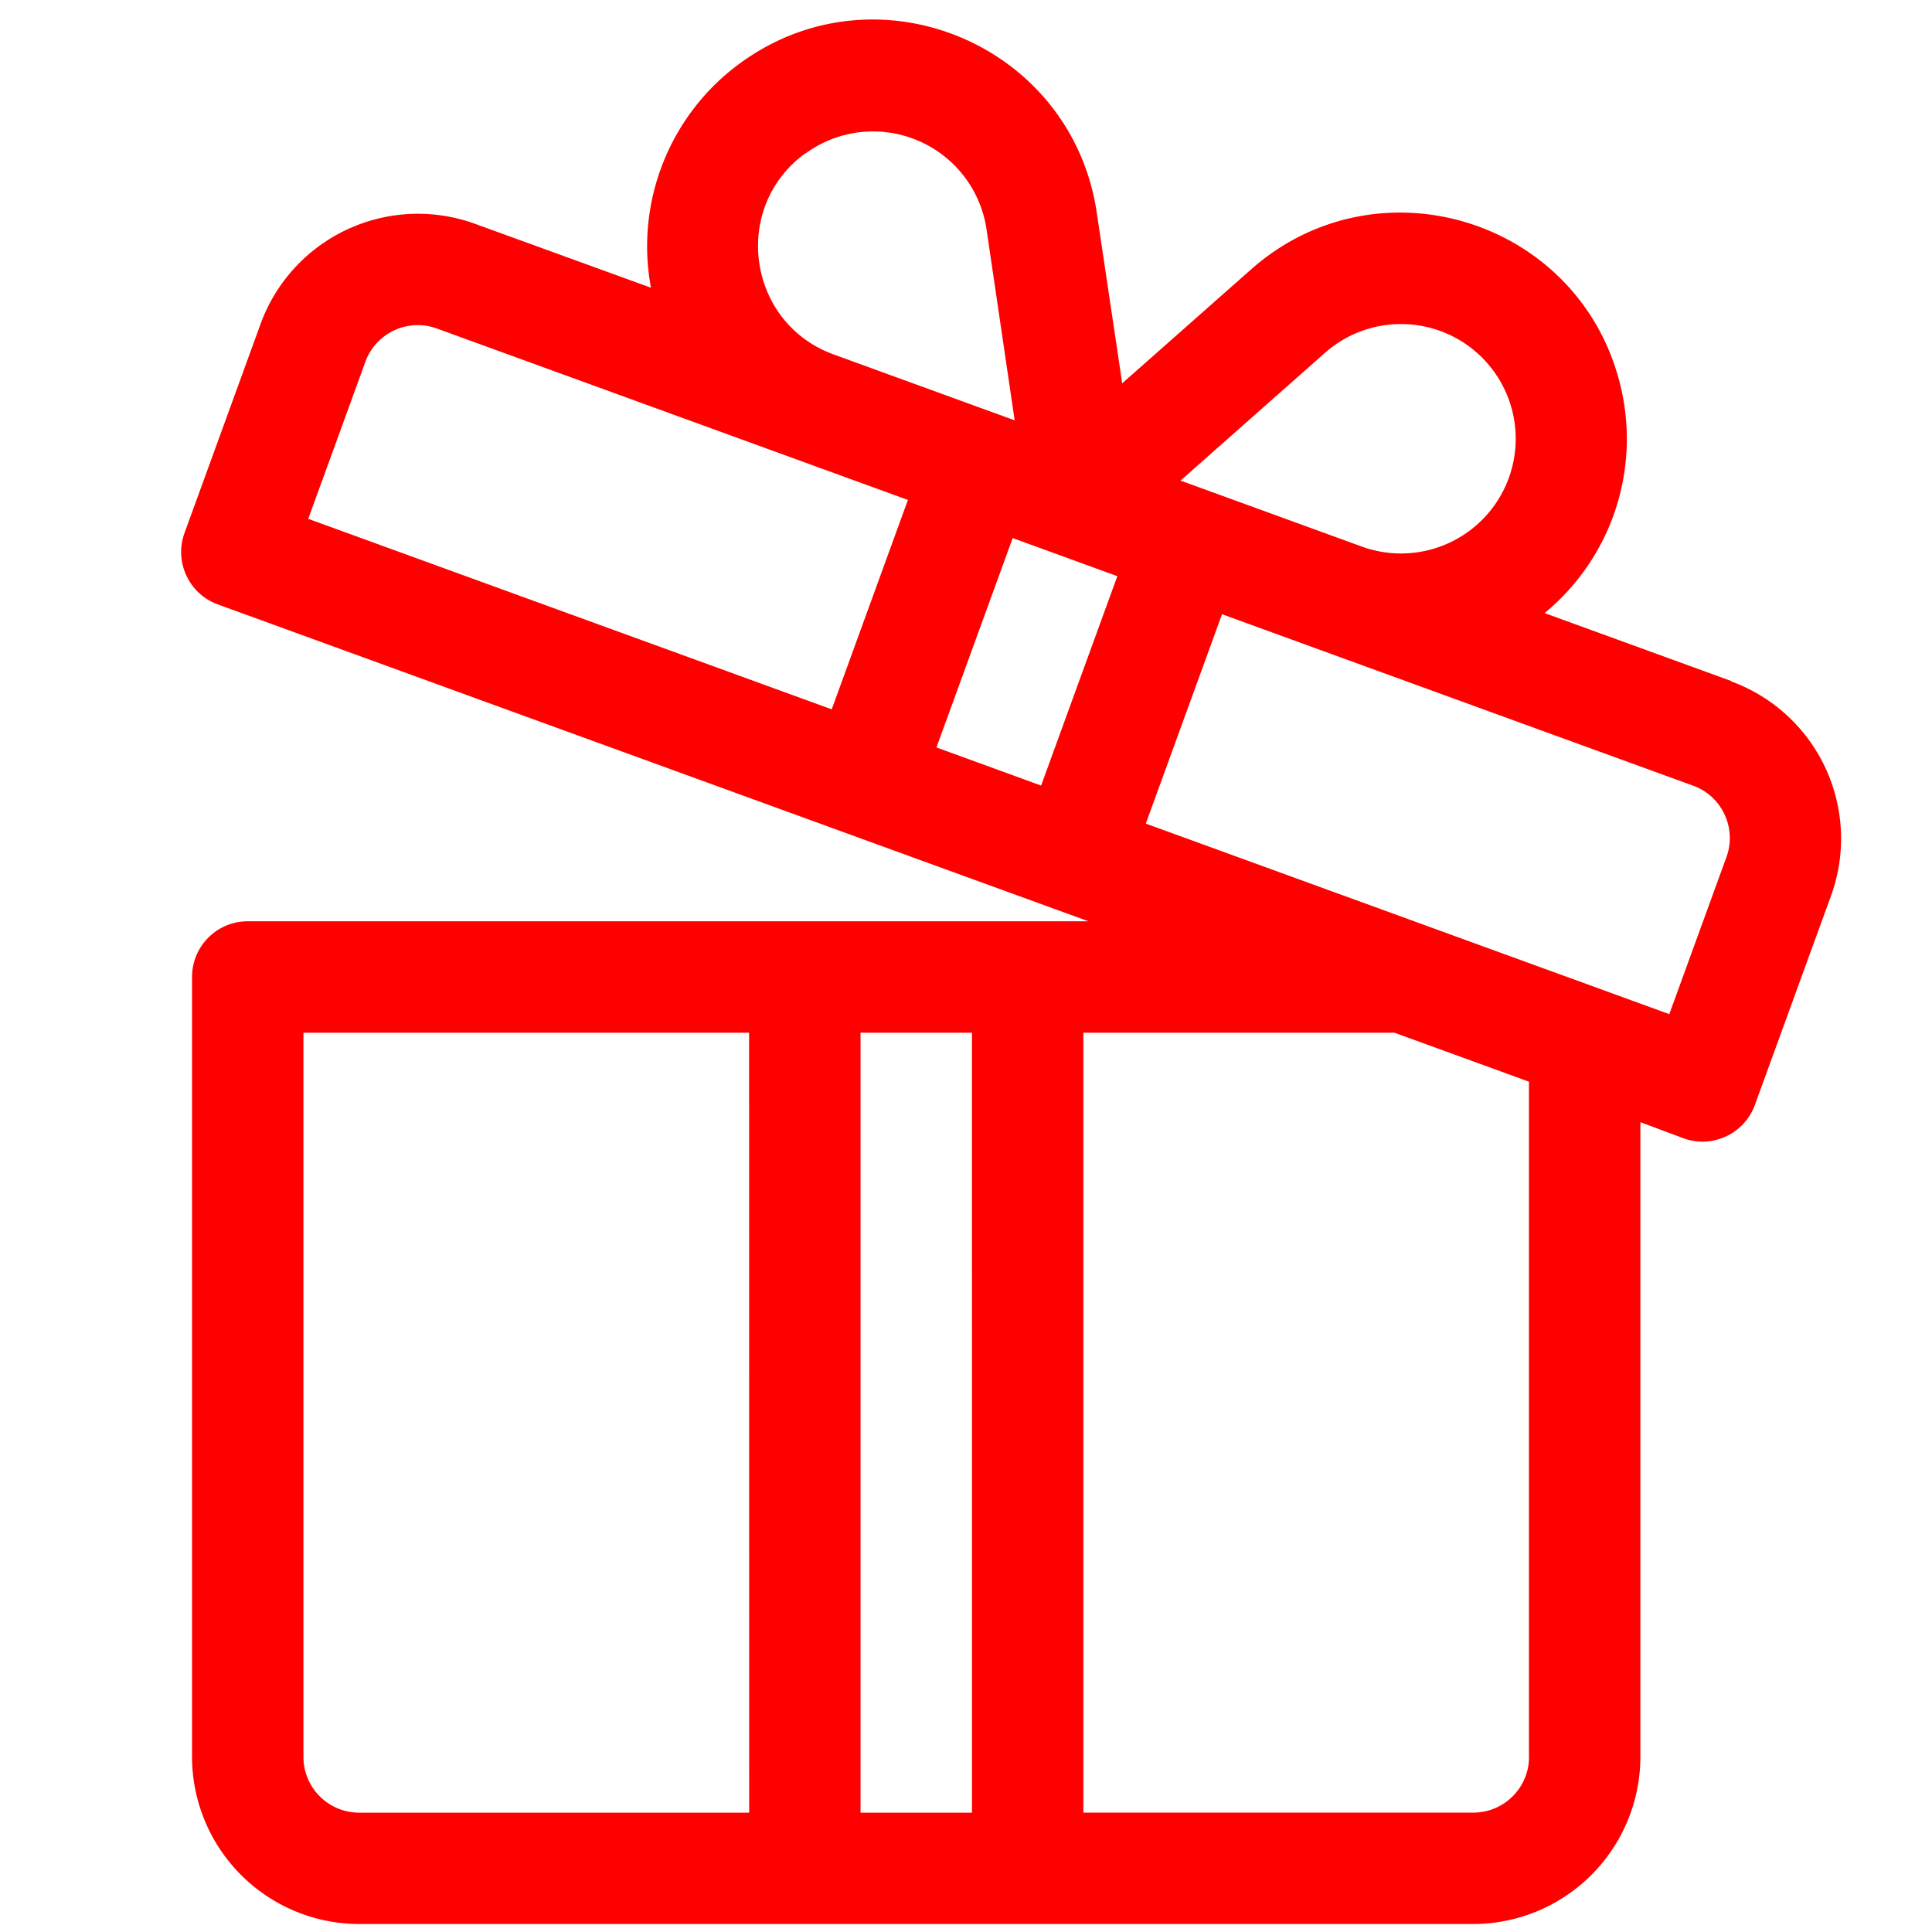 <svg xmlns="http://www.w3.org/2000/svg" height="48" width="48" xmlns:v="https://vecta.io/nano"><path d="M43.013 16.92l-4.638-1.688c1.677-1.386 2.393-3.583 1.88-5.672-1.01-4.103-6.012-5.66-9.172-2.867l-3.202 2.83-.633-4.245c-.626-4.18-5.465-6.2-8.87-3.7-1.702 1.245-2.607 3.392-2.206 5.57L11.8 5.56A4.16 4.16 0 0 0 6.477 8.04l-1.893 5.202c-.26.718.11 1.513.827 1.774l21.63 7.873H6.155c-.764 0-1.384.62-1.384 1.384V43.65a4.16 4.16 0 0 0 4.152 4.152h27.68a4.16 4.16 0 0 0 4.152-4.152V27.88l1.07.4c.715.26 1.51-.106 1.774-.827l1.894-5.202a4.16 4.16 0 0 0-2.482-5.322zm-24.4 28.115H8.923c-.763 0-1.384-.62-1.384-1.384V25.658h11.072zm5.536 0H21.38V25.658h2.768zm8.768-36.267a2.85 2.85 0 1 1 .913 4.81l-4.5-1.638zM20.012 3.813a2.85 2.85 0 0 1 4.497 1.876l.7 4.754-4.5-1.638c-2.142-.78-2.547-3.646-.707-4.992zm.652 13.81L7.658 12.89l1.42-3.902c.26-.717 1.057-1.088 1.774-.827l11.705 4.26zm5.202 1.894l-2.6-.947 1.894-5.202 2.6.947zM37.988 43.65c0 .763-.62 1.384-1.384 1.384h-9.688V25.658h7.73l3.34 1.216V43.65zm4.905-22.356l-1.42 3.902-13.006-4.734 1.894-5.202 11.705 4.26c.717.26 1.088 1.057.827 1.774z" fill="red"/></svg>